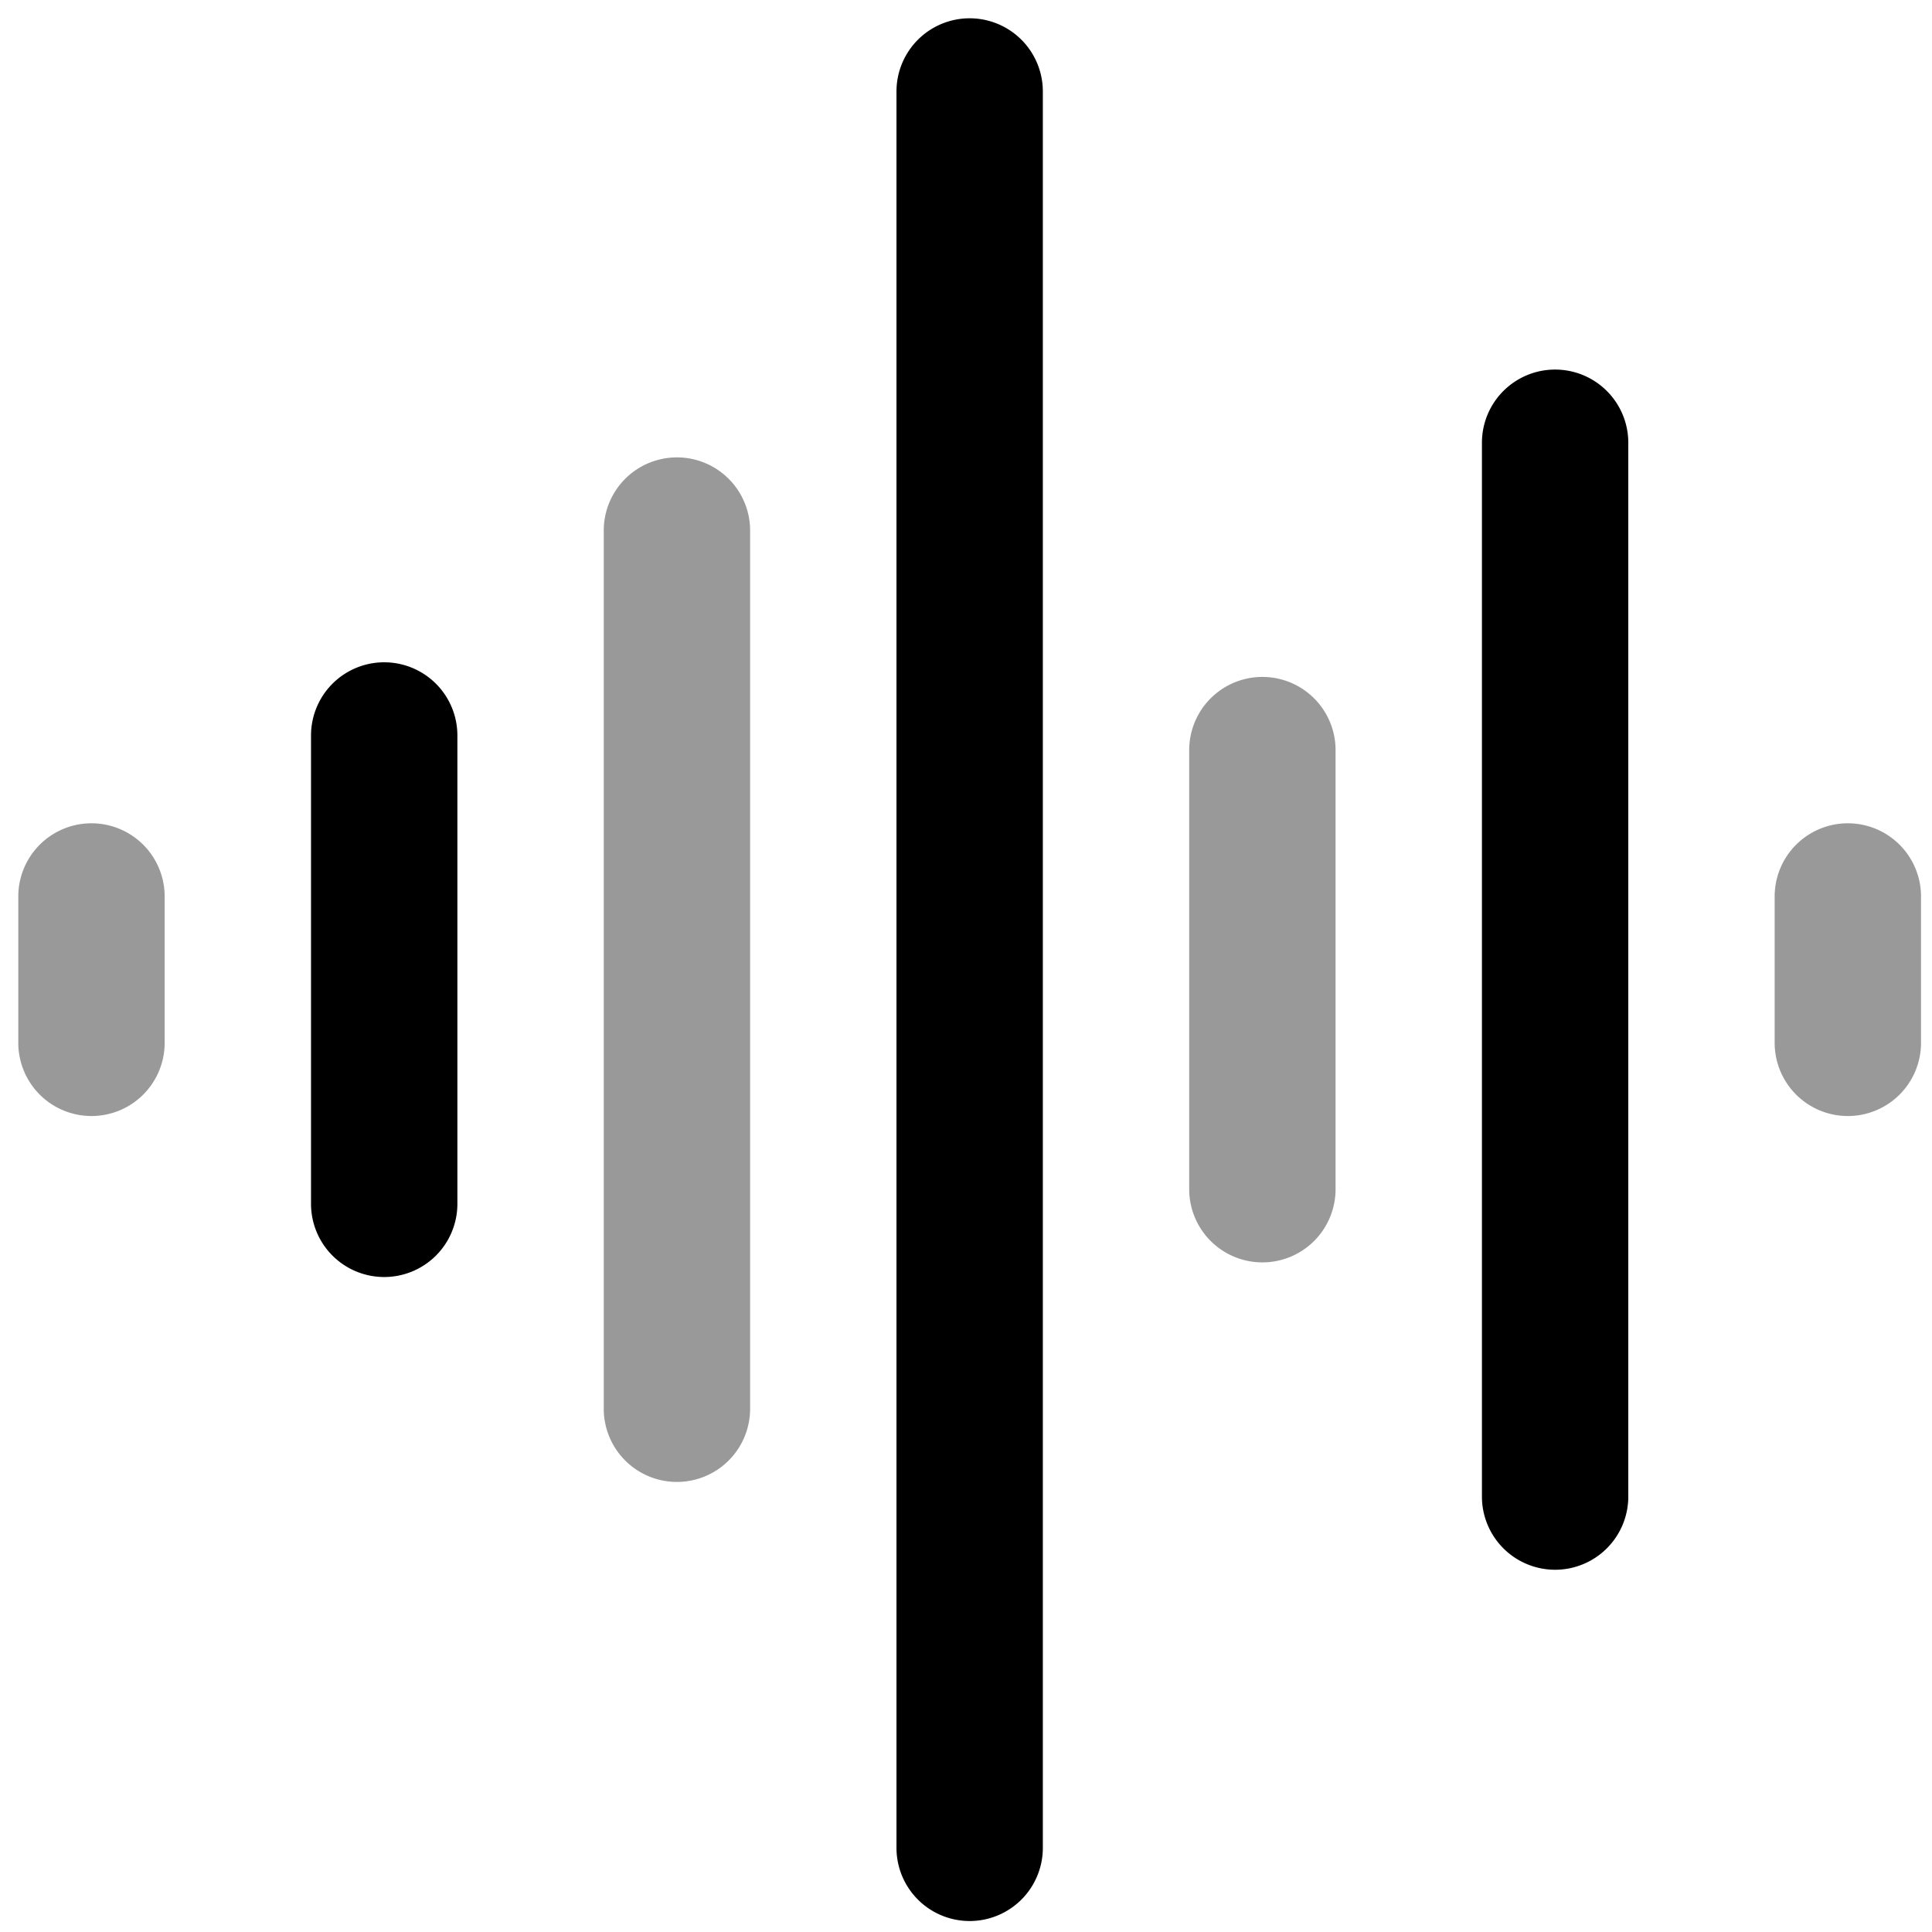 <svg viewBox="0 0 264 264">
    <path d="M252.5 152.5a10 10 0 0 1-10-10v-20a10 10 0 0 1 20 0v20a10 10 0 0 1-10 10Z" opacity=".4"/>
    <path d="M212.5 214.5a10 10 0 0 1-10-10v-144a10 10 0 0 1 20 0v144a10 10 0 0 1-10 10Z"/>
    <path d="M172.5 172.5a10 10 0 0 1-10-10v-60a10 10 0 0 1 20 0v60a10 10 0 0 1-10 10Z" opacity=".4"/>
    <path d="M132.5 262.5a10 10 0 0 1-10-10v-240a10 10 0 0 1 20 0v240a10 10 0 0 1-10 10Z"/>
    <path d="M92.5 202.5a10 10 0 0 1-10-10v-120a10 10 0 0 1 20 0v120a10 10 0 0 1-10 10Z" opacity=".4"/>
    <path d="M52.5 174.5a10 10 0 0 1-10-10v-64a10 10 0 0 1 20 0v64a10 10 0 0 1-10 10Z"/>
    <path d="M12.5 152.5a10 10 0 0 1-10-10v-20a10 10 0 0 1 20 0v20a10 10 0 0 1-10 10Z" opacity=".4"/>
</svg>
